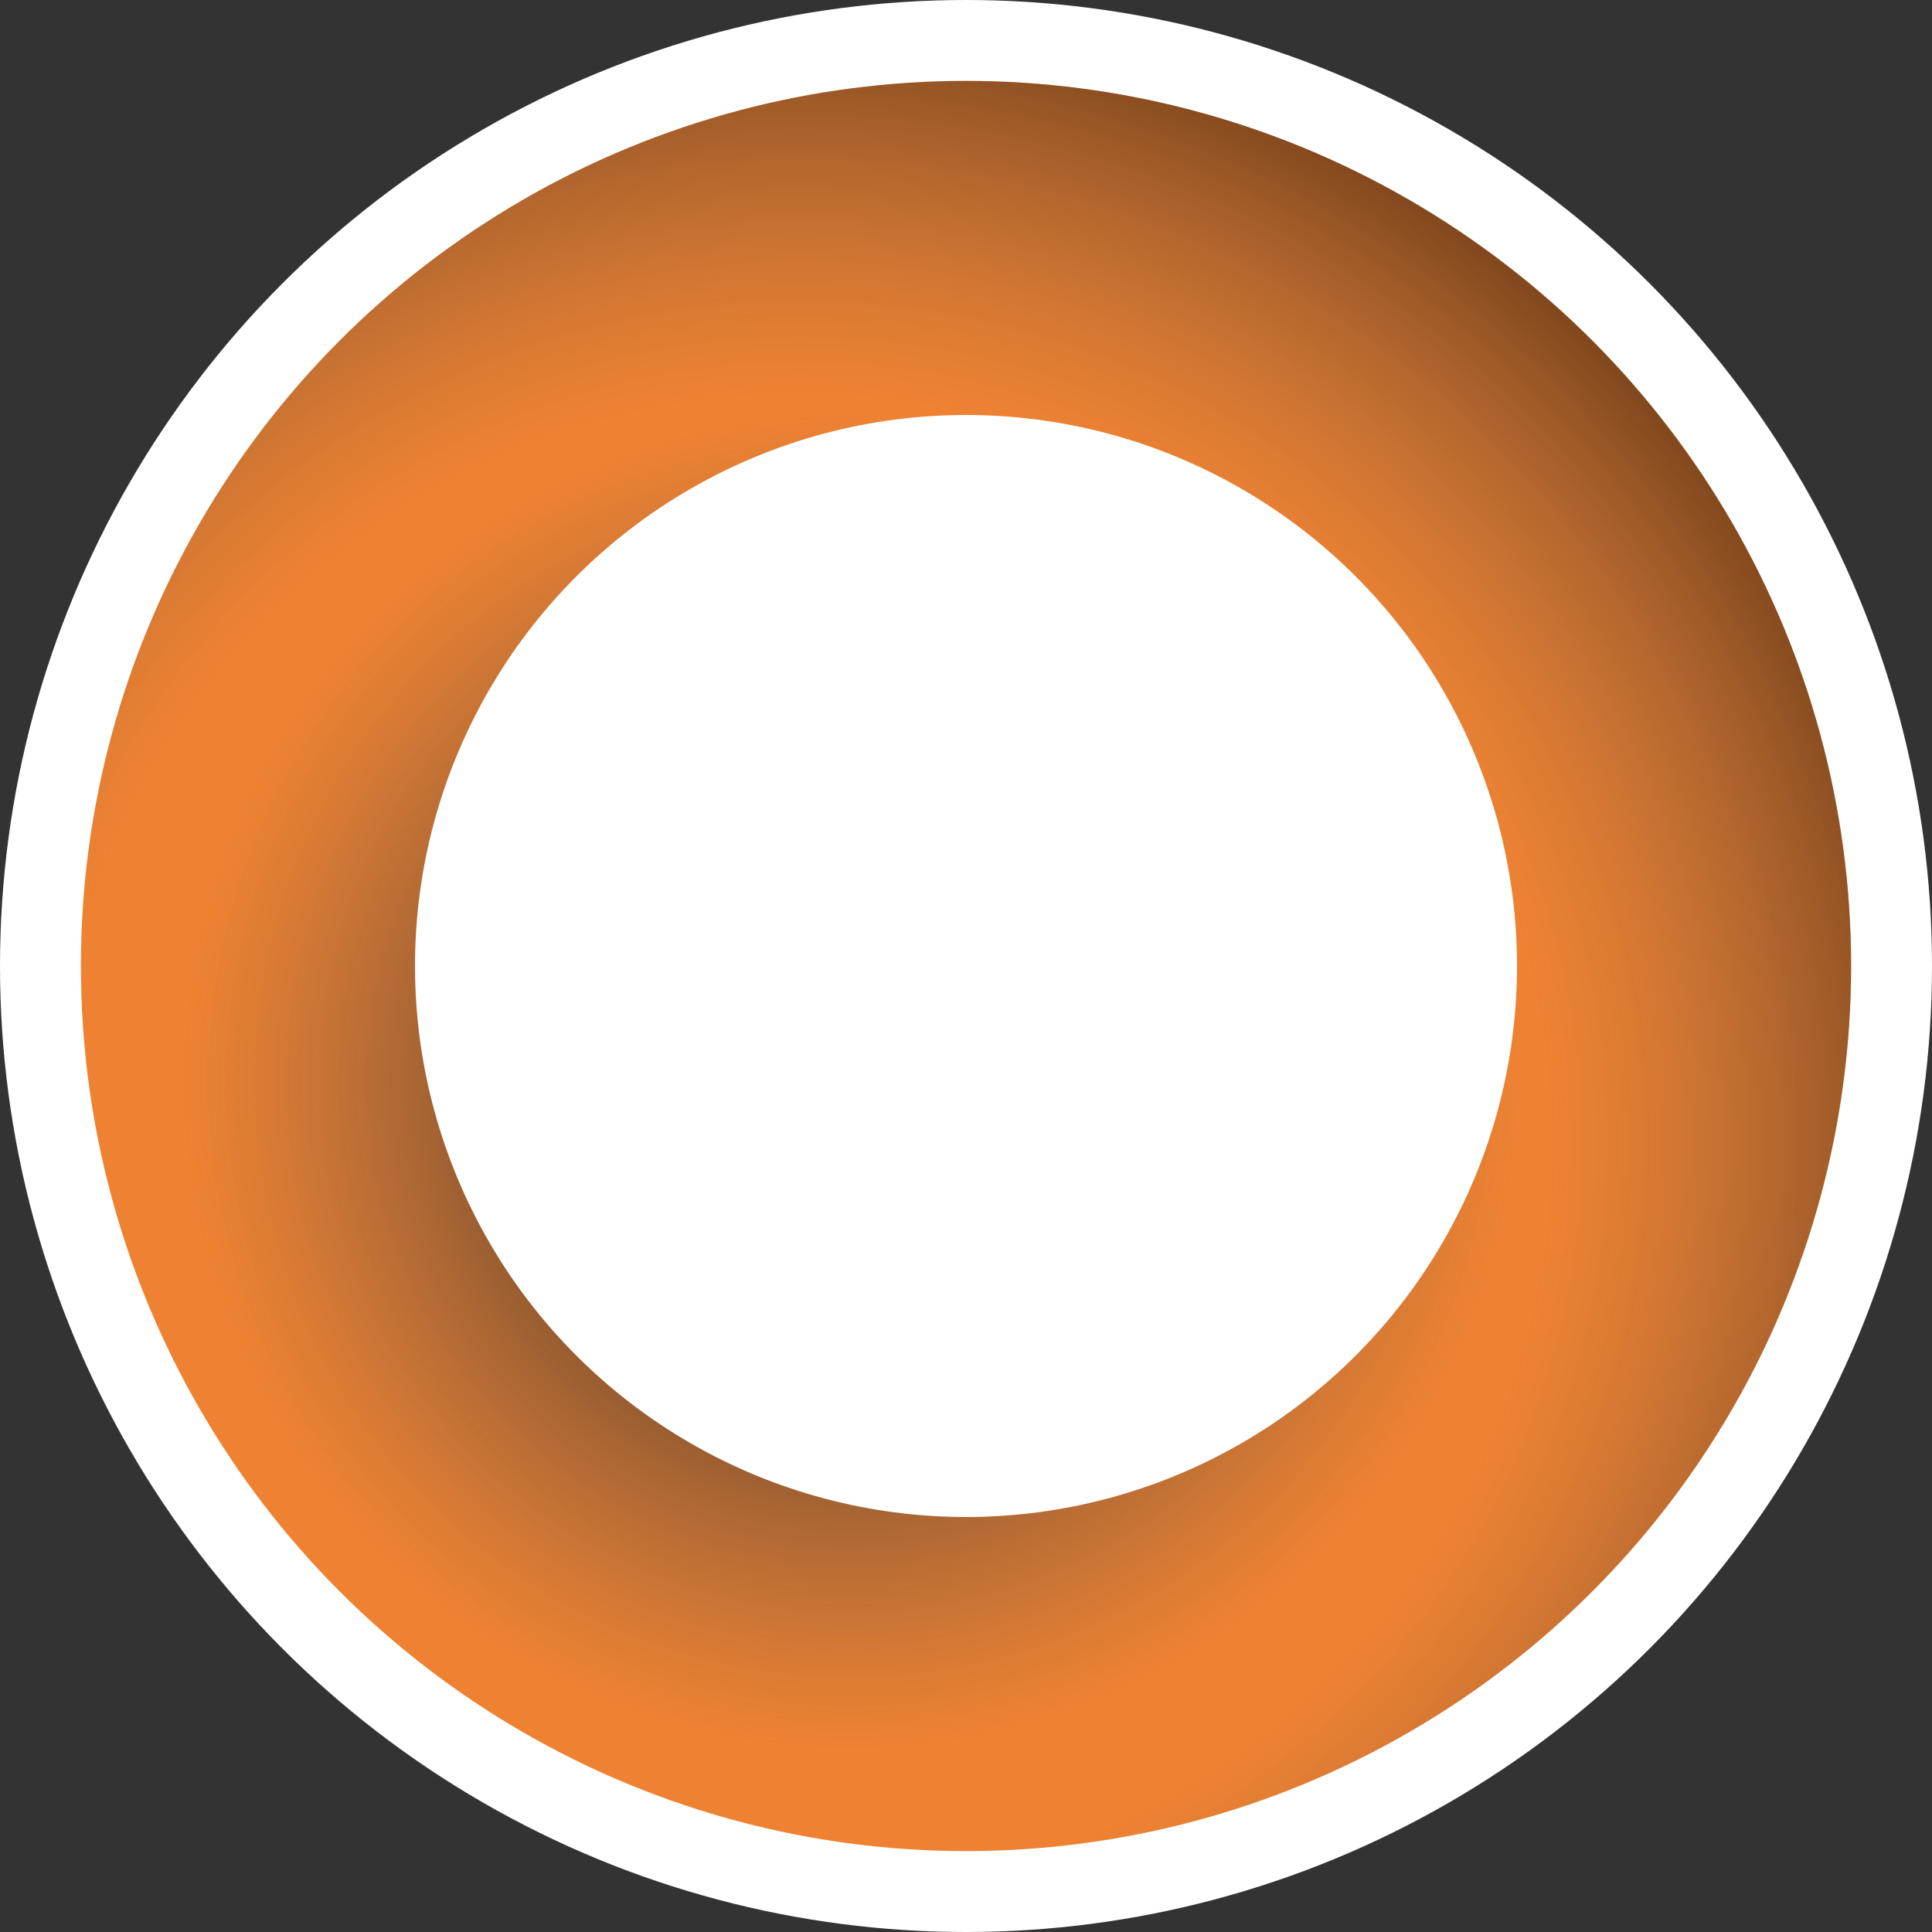 <svg id="Layer_1" data-name="Layer 1" xmlns="http://www.w3.org/2000/svg" xmlns:xlink="http://www.w3.org/1999/xlink" viewBox="0 0 88.36 88.36">
	<rect x="0" y="0" width="88.36" height="88.36" fill="#333333" stroke="none"/>
	<defs>
	<style>.cls-1{fill:#fff;}.cls-2{fill:#EE8232;}.cls-3{opacity:0.5;isolation:isolate;fill:url(#radial-gradient);}.cls-4{fill:url(#radial-gradient-2);}</style>
	<radialGradient id="radial-gradient" cx="36.66" cy="52.9" r="52.69" gradientTransform="matrix(1, 0, 0, -1, 0, 105.18)" gradientUnits="userSpaceOnUse"><stop offset="0.65" stop-color="#505050" stop-opacity="0"/><stop offset="1"/></radialGradient>
	<radialGradient id="radial-gradient-2" cx="38.89" cy="55.72" r="30.49" gradientTransform="matrix(1, 0, 0, -1, 0, 105.18)" gradientUnits="userSpaceOnUse"><stop offset="0.06" stop-color="#060606"/>
	<stop offset="1" stop-color="#505050" stop-opacity="0"/>
	</radialGradient>
	</defs>
	<title>Artboard 1</title>
	<g id="Layer_2" data-name="Layer 2">
	<g id="Layer_1-2" data-name="Layer 1-2">
	<circle class="cls-1" cx="44.18" cy="44.18" r="44.18"/>
	<circle class="cls-2" cx="44.18" cy="44.18" r="40.48"/>
	<circle class="cls-3" cx="44.18" cy="44.18" r="40.48"/>
	<circle class="cls-4" cx="38.89" cy="49.46" r="30.49"/>
	<circle class="cls-1" cx="44.18" cy="44.18" r="25.2"/>
	</g>
	</g>
	</svg>
